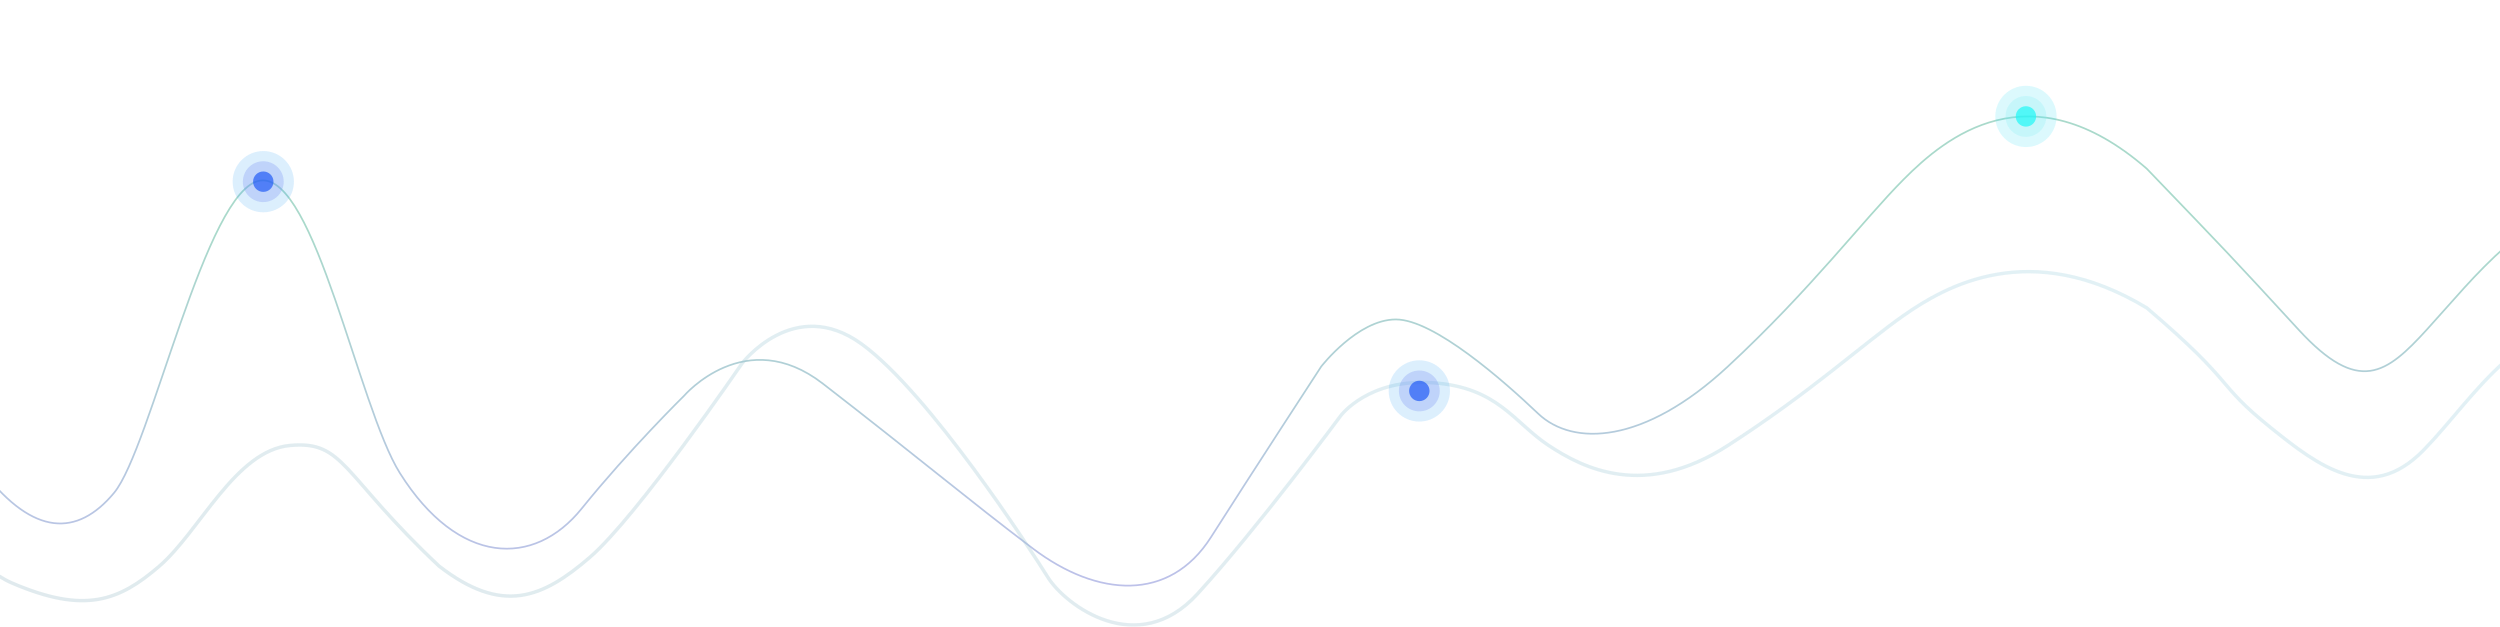 <svg width="1440" height="361" viewBox="0 0 1440 361" fill="none" xmlns="http://www.w3.org/2000/svg">
<g id="lines" opacity="0.4">
	<linearGradient id="line_2_1_" gradientUnits="userSpaceOnUse" x1="527.745" y1="258.323" x2="527.745" y2="30.805" gradientTransform="matrix(1 0 0 -1 119.195 390.805)">
		<stop  offset="0" style="stop-color:#28A07C"/>
		<stop  offset="1" style="stop-color:#5E5CD1"/>
		<animate
			attributeName="x1"
			attributeType="XML"
      from="-900"
  		to="2000"
      begin="0s" dur="3s"
      repeatCount="indefinite"
    />
    <animate
      attributeName="x2"
			attributeType="XML"
      from="0"
  		to="2000"
      begin="0s" dur="3s"
      repeatCount="indefinite"
    />
	</linearGradient>
	<path id="line_2" fill="none" stroke="url(#line_2_1_)" stroke-linecap="round" d="M-226,283.911
		c0,0,69.744-189.636,108.202-189.636c38.459,0,80.555,142.134,108.798,178.223s53.45,36.914,74.676,11.413
		C86.902,258.411,118.599,108.151,150,104c31.401-4.151,56.605,130.793,80.332,168.498C264,326,307.614,326.954,335,293s59-65,59-65
		s35.425-41.483,80-7c53,41,84,67,121,95s78.62,31,102.529-6.588C721.439,271.824,761,211.154,761,211.154S782,184,804,184
		s61.98,35.231,82,54.258c20.02,19.028,60.983,17.631,109.198-27.104c48.212-44.734,77.662-84.055,101.402-107.929
		c23.74-23.874,72.52-64.603,139.94-6.057c46.28,48.126,46.98,48.714,87.55,92.832c34.62,37.647,50.5,25.294,73.63,0
		c30.12-32.941,50.99-63.529,122.16-95.725"/>
	
	<linearGradient id="line_1_1_" gradientUnits="userSpaceOnUse" x1="695.895" y1="707.621" x2="449.518" y2="-174.366" gradientTransform="matrix(1 0 0 -1 119.195 390.805)">
		<stop  offset="0" style="stop-color:#1AB1E0"/>
		<stop  offset="1" style="stop-color:#005069"/>
	</linearGradient>
		<path id="line_1" opacity="0.3" fill="none" stroke="url(#line_1_1_)" stroke-width="2" stroke-linecap="round" enable-background="new    " d="
		M-209.529,335.918c0,0,44.155-115.424,82.607-115.424c38.452,0,92.469,97.633,134.054,115.424
		c41.585,17.79,61.287,10.369,84.666-9.833c23.379-20.203,43.862-66.615,75.258-69.5c31.396-2.884,29.398,16.475,85.864,69.5
		c36.431,28.183,59.436,18.529,86.817-5.061c27.381-23.59,87.683-111.703,87.683-111.703s29.997-39.445,68.924-11.136
		S593.526,316.436,603.562,332.5c10.036,16.065,51.615,47.362,86.136,9.649c34.521-37.714,82.481-102.603,82.481-102.603
		s15.993-21.735,53.363-19.052s46.456,22.871,66.472,36.091c20.016,13.22,55.068,31.08,103.275,0
		c48.211-31.08,77.651-58.4,101.381-74.987c23.74-16.587,72.51-44.885,139.92-4.209c52.7,44.964,38.59,42.611,71.53,69.082
		c26.77,21.514,56.65,44.705,87.74,12.941c31.08-31.765,53.81-77.814,124.02-84.032"/>
</g>
<g id="star_1" opacity="0.8">
	<path fill="#239DF5" fill-opacity="0.2" d="M151.647,122.294c9.746,0,17.647-7.901,17.647-17.647
		c0-9.746-7.901-17.647-17.647-17.647S134,94.901,134,104.647C134,114.393,141.901,122.294,151.647,122.294z"/>
	<path fill="#7893F2" fill-opacity="0.4" d="M151.647,116.412c6.497,0,11.765-5.267,11.765-11.765
		c0-6.497-5.268-11.765-11.765-11.765c-6.497,0-11.765,5.267-11.765,11.765C139.882,111.145,145.15,116.412,151.647,116.412z"/>
	<path fill="#255FF5" d="M151.647,110.529c3.249,0,5.882-2.633,5.882-5.882s-2.633-5.882-5.882-5.882
		c-3.249,0-5.882,2.633-5.882,5.882S148.398,110.529,151.647,110.529z"/>
		<animate
			attributeName="opacity"
			attributeType="XML"
      values="1; .3; 1"
      begin="0.5s" 
      dur="4.0s"
      repeatCount="indefinite"
    />
</g>
<g id="star_2" opacity="0.8">
	<path fill="#23DCF5" fill-opacity="0.2" d="M1166.94,84.706c9.75,0,17.65-7.901,17.65-17.647s-7.9-17.647-17.65-17.647
		c-9.74,0-17.65,7.901-17.65,17.647S1157.2,84.706,1166.94,84.706z"/>
	<path fill="#78EBF2" fill-opacity="0.3" d="M1166.94,78.824c6.5,0,11.77-5.267,11.77-11.765s-5.27-11.765-11.77-11.765
		s-11.76,5.267-11.76,11.765S1160.44,78.824,1166.94,78.824z"/>
	<path fill="#25F5F5" d="M1166.94,72.941c3.25,0,5.88-2.634,5.88-5.882c0-3.249-2.63-5.882-5.88-5.882s-5.88,2.634-5.88,5.882
		C1161.06,70.308,1163.69,72.941,1166.94,72.941z"/>
	<animate
		attributeName="opacity"
		attributeType="XML"
    values="1; .3; 1"
    begin="2s" 
    dur="4s"
    repeatCount="indefinite"
  />
</g>
<g id="star_3" opacity="0.8">
	<path fill="#239DF5" fill-opacity="0.2" d="M817.529,242.824c9.747,0,17.647-7.901,17.647-17.648c0-9.746-7.9-17.647-17.647-17.647
		c-9.746,0-17.647,7.901-17.647,17.647C799.882,234.923,807.783,242.824,817.529,242.824z"/>
	<path fill="#7893F2" fill-opacity="0.4" d="M817.529,236.941c6.498,0,11.765-5.267,11.765-11.765
		c0-6.497-5.267-11.764-11.765-11.764c-6.497,0-11.764,5.267-11.764,11.764C805.765,231.674,811.032,236.941,817.529,236.941z"/>
	<path fill="#255FF5" d="M817.529,231.059c3.249,0,5.883-2.634,5.883-5.883c0-3.248-2.634-5.882-5.883-5.882
		c-3.248,0-5.882,2.634-5.882,5.882C811.647,228.425,814.281,231.059,817.529,231.059z"/>
	<animate
		attributeName="opacity"
		attributeType="XML"
    values="1; .2; 1"
    begin="2s" 
    dur="4s"
    repeatCount="indefinite"
  />
</g>
</svg>

